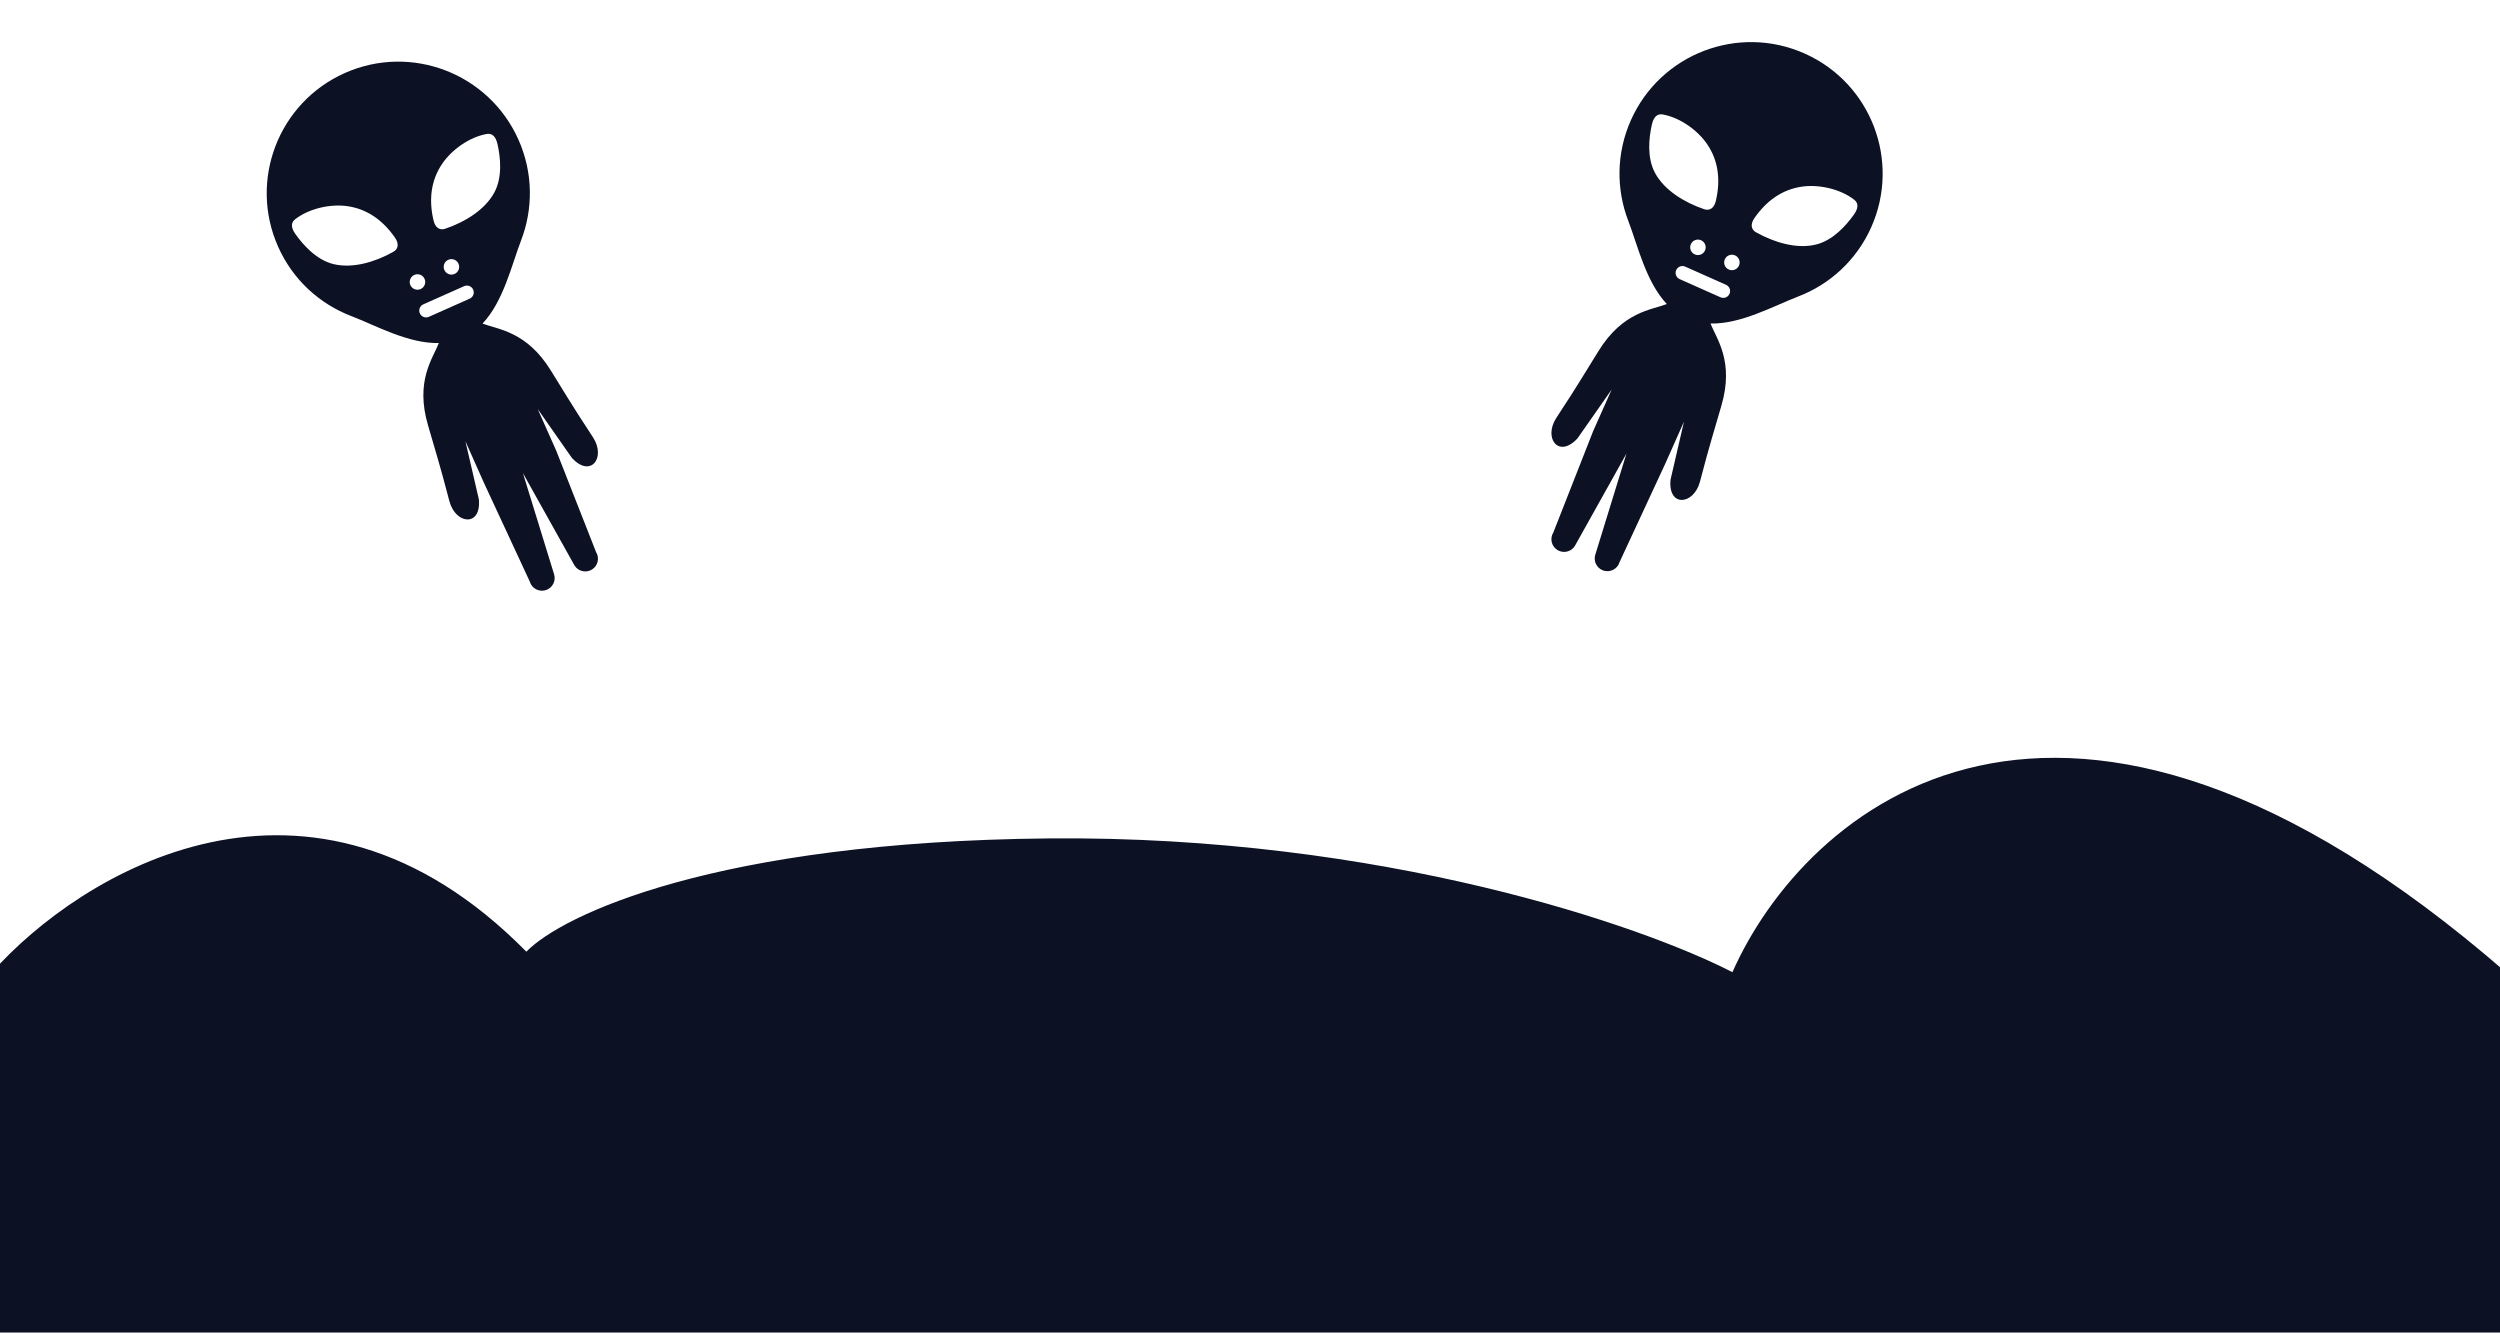 <svg width="1440" height="768" viewBox="0 0 1440 768" fill="none" xmlns="http://www.w3.org/2000/svg">
<path d="M1035.78 170.777C1053.88 163.83 1069.33 149.98 1077.84 130.863C1086.36 111.746 1086.31 90.993 1079.36 72.887C1072.41 54.786 1058.55 39.328 1039.44 30.82C1020.32 22.309 999.571 22.357 981.465 29.3C963.364 36.256 947.908 50.106 939.397 69.223C930.886 88.34 930.934 109.093 937.881 127.19C943.367 141.48 948.039 162.339 960.099 175.131C951.277 178.54 934.699 179.487 920.699 202.26C903.447 230.304 903.821 229.319 896.445 240.687C888.849 252.384 897.827 264.315 908.657 252.469L928.343 224.325L917.621 248.408L894.728 306.7C892.587 310.119 893.609 314.626 897.029 316.789C897.342 316.971 897.646 317.127 897.967 317.27C901.233 318.724 905.15 317.589 907.113 314.475L936.844 261.254L918.834 319.694C917.833 323.236 919.611 326.908 922.877 328.362C923.197 328.504 923.525 328.629 923.862 328.736C927.758 329.83 931.8 327.578 932.899 323.696L959.254 266.945L969.977 242.862L962.226 276.319C960.678 292.298 975.543 290.982 979.161 277.514C982.674 264.425 982.184 265.359 991.489 233.777C999.036 208.132 988.657 195.182 985.277 186.34C1002.86 186.748 1021.49 176.262 1035.78 170.777ZM999.39 147.099C1001.64 148.101 1002.65 150.738 1001.65 152.99C1000.65 155.233 998.012 156.253 995.76 155.251C993.508 154.248 992.5 151.603 993.499 149.36C994.501 147.109 997.138 146.096 999.39 147.099ZM982.089 144.28C981.09 146.523 978.45 147.544 976.198 146.541C973.947 145.539 972.938 142.893 973.937 140.651C974.939 138.399 977.576 137.387 979.828 138.389C982.079 139.392 983.091 142.029 982.089 144.28ZM953.336 99.689C948.511 90.79 949.762 79.404 951.478 71.744C952.48 67.338 954.563 65.365 957.715 65.925C967.775 67.738 977.845 75.037 983.282 82.992C989.979 92.788 991.068 104.044 988.321 115.745C987.237 120.36 984.341 121.428 981.68 120.531C969.998 116.588 958.646 109.487 953.336 99.689ZM991.008 171.243L967.485 160.77C965.501 159.887 964.603 157.567 965.49 155.573C966.37 153.597 968.702 152.695 970.687 153.579L994.209 164.051C996.203 164.939 997.084 167.272 996.204 169.248C995.316 171.241 993.001 172.131 991.008 171.243ZM1011.42 133.773C1008.98 132.395 1007.83 129.529 1010.53 125.635C1017.39 115.764 1026.49 109.042 1038.24 107.46C1047.8 106.182 1059.96 108.781 1068.03 115.04C1070.55 117.007 1070.49 119.879 1067.88 123.568C1063.34 129.973 1055.72 138.522 1045.88 140.891C1035.04 143.5 1022.17 139.816 1011.42 133.773Z" fill="#0C1124"/>
<path d="M202.259 182.026C184.162 175.079 168.707 161.229 160.195 142.112C151.684 122.995 151.732 102.242 158.675 84.136C165.631 66.035 179.49 50.577 198.598 42.069C217.715 33.558 238.468 33.606 256.574 40.55C274.675 47.505 290.13 61.355 298.642 80.472C307.153 99.589 307.105 120.342 300.157 138.439C294.672 152.729 290 173.588 277.94 186.38C286.762 189.789 303.34 190.736 317.34 213.509C334.592 241.553 334.217 240.568 341.593 251.936C349.19 263.633 340.212 275.564 329.382 263.718L309.696 235.574L320.418 259.657L343.311 317.949C345.451 321.368 344.43 325.875 341.01 328.038C340.696 328.22 340.393 328.377 340.072 328.519C336.806 329.973 332.888 328.838 330.925 325.724L301.194 272.503L319.205 330.943C320.206 334.485 318.428 338.157 315.162 339.611C314.841 339.753 314.513 339.878 314.177 339.985C310.281 341.08 306.239 338.827 305.14 334.945L278.785 278.194L268.062 254.111L275.813 287.568C277.361 303.547 262.496 302.231 258.877 288.763C255.364 275.674 255.855 276.608 246.55 245.026C239.003 219.381 249.382 206.431 252.761 197.589C235.177 197.997 216.549 187.511 202.259 182.026ZM238.649 158.348C236.398 159.35 235.385 161.987 236.388 164.239C237.387 166.482 240.027 167.502 242.279 166.5C244.53 165.497 245.538 162.852 244.54 160.609C243.537 158.358 240.901 157.346 238.649 158.348ZM255.95 155.529C256.949 157.772 259.589 158.793 261.841 157.79C264.092 156.788 265.1 154.142 264.102 151.9C263.099 149.648 260.463 148.636 258.211 149.638C255.96 150.641 254.947 153.278 255.95 155.529ZM284.703 110.938C289.528 102.039 288.276 90.653 286.561 82.993C285.559 78.587 283.476 76.614 280.323 77.174C270.264 78.987 260.194 86.286 254.757 94.241C248.06 104.037 246.971 115.293 249.718 126.994C250.802 131.609 253.698 132.677 256.359 131.78C268.041 127.837 279.392 120.736 284.703 110.938ZM247.031 182.492L270.553 172.019C272.538 171.136 273.436 168.816 272.548 166.822C271.669 164.847 269.337 163.944 267.352 164.828L243.829 175.3C241.836 176.188 240.955 178.521 241.834 180.497C242.723 182.49 245.038 183.38 247.031 182.492ZM226.617 145.022C229.064 143.644 230.208 140.778 227.504 136.884C220.646 127.013 211.553 120.291 199.801 118.709C190.242 117.431 178.08 120.03 170.011 126.289C167.485 128.256 167.547 131.128 170.16 134.817C174.697 141.222 182.321 149.771 192.163 152.14C202.996 154.749 215.87 151.065 226.617 145.022Z" fill="#0C1124"/>
<path d="M303.187 548.175C178.087 421.275 45.937 503.175 -4.5 559.988V767.551H1443.37V559.988C1185.97 336.338 1039.12 466.8 997.875 559.988C946.687 533.55 796.275 481.125 604.125 482.925C411.975 484.725 323.437 527.175 303.187 548.175Z" fill="#0C1124"/>
</svg>
